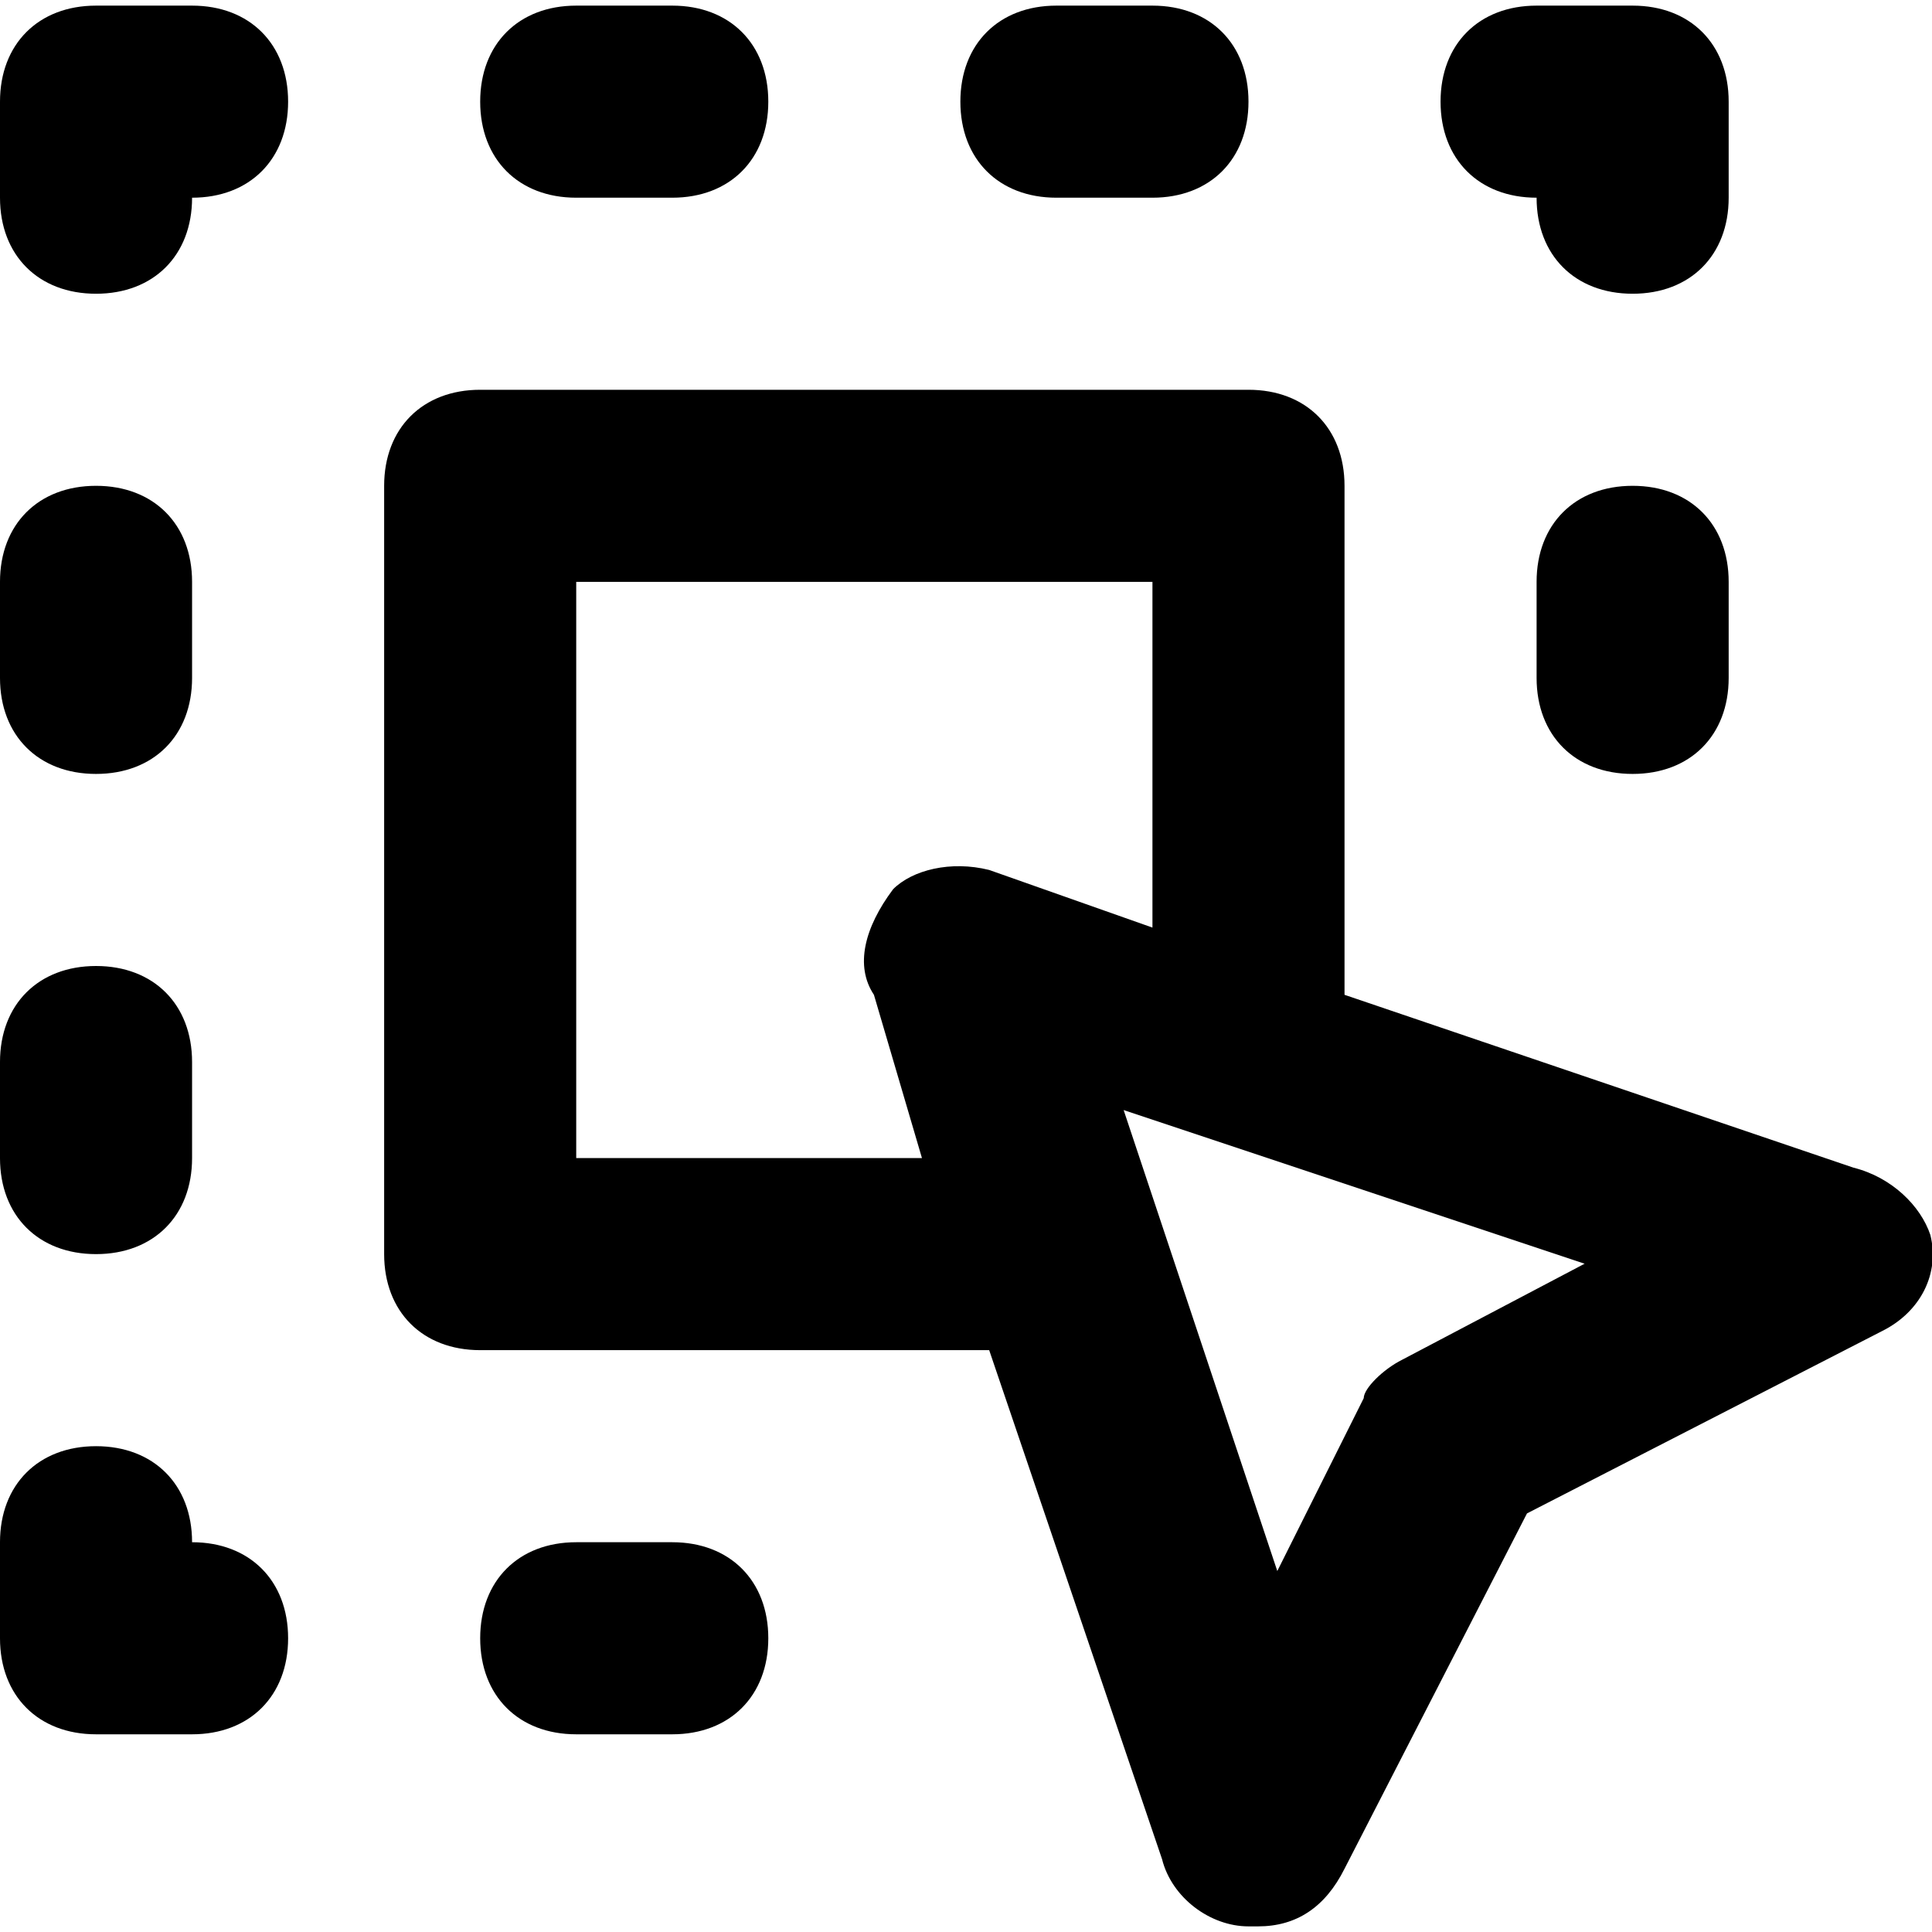 <svg viewBox="0 0 1030 1024" xmlns="http://www.w3.org/2000/svg" width="128" height="128"><path d="M988.16 619.52L716.8 527.36V256c0-30.72-20.48-51.2-51.2-51.2H256c-30.72 0-51.2 20.48-51.2 51.2v409.6c0 30.72 20.48 51.2 51.2 51.2h271.36l92.16 271.36c5.12 20.48 25.6 35.84 46.08 35.84h5.12c20.48 0 35.84-10.24 46.08-30.72l97.28-189.44 189.44-97.28c20.48-10.24 30.72-30.72 25.6-51.2-5.12-15.36-20.48-30.72-40.96-35.84zM102.4 819.2c0-30.72-20.48-51.2-51.2-51.2s-51.2 20.48-51.2 51.2v51.2c0 30.72 20.48 51.2 51.2 51.2h51.2c30.72 0 51.2-20.48 51.2-51.2s-20.48-51.2-51.2-51.2M819.2 102.4c0 30.72 20.48 51.2 51.2 51.2s51.2-20.48 51.2-51.2V51.2c0-30.72-20.48-51.2-51.2-51.2h-51.2c-30.72 0-51.2 20.48-51.2 51.2s20.48 51.2 51.2 51.2M307.2 102.4h51.2c30.72 0 51.2-20.48 51.2-51.2s-20.48-51.2-51.2-51.2H307.2c-30.72 0-51.2 20.48-51.2 51.2s20.48 51.2 51.2 51.2m256 0h51.2c30.72 0 51.2-20.48 51.2-51.2s-20.48-51.2-51.2-51.2h-51.2c-30.72 0-51.2 20.48-51.2 51.2s20.48 51.2 51.2 51.2M102.4 0H51.2C20.48 0 0 20.48 0 51.2v51.2c0 30.72 20.48 51.2 51.2 51.2s51.2-20.48 51.2-51.2c30.72 0 51.2-20.48 51.2-51.2s-20.48-51.2-51.2-51.2M51.2 409.6c30.72 0 51.2-20.48 51.2-51.2V307.2c0-30.72-20.48-51.2-51.2-51.2s-51.2 20.48-51.2 51.2v51.2c0 30.72 20.48 51.2 51.2 51.2m0 256c30.72 0 51.2-20.48 51.2-51.2v-51.2c0-30.72-20.48-51.2-51.2-51.2s-51.2 20.48-51.2 51.2v51.2c0 30.72 20.48 51.2 51.2 51.2m696.32 56.32c-10.24 5.12-20.48 15.36-20.48 20.48l-46.08 92.16-81.92-245.76 245.76 81.92-97.28 51.2zM307.2 614.4V307.2h307.2v184.32L527.36 460.8c-20.48-5.12-40.96 0-51.2 10.24-15.36 20.48-20.48 40.96-10.24 56.32l25.6 87.04H307.2z m51.2 204.8H307.2c-30.72 0-51.2 20.48-51.2 51.2s20.48 51.2 51.2 51.2h51.2c30.72 0 51.2-20.48 51.2-51.2s-20.48-51.2-51.2-51.2M870.4 256c-30.72 0-51.2 20.48-51.2 51.2v51.2c0 30.72 20.48 51.2 51.2 51.2s51.2-20.48 51.2-51.2V307.2c0-30.72-20.48-51.2-51.2-51.2"/></svg>